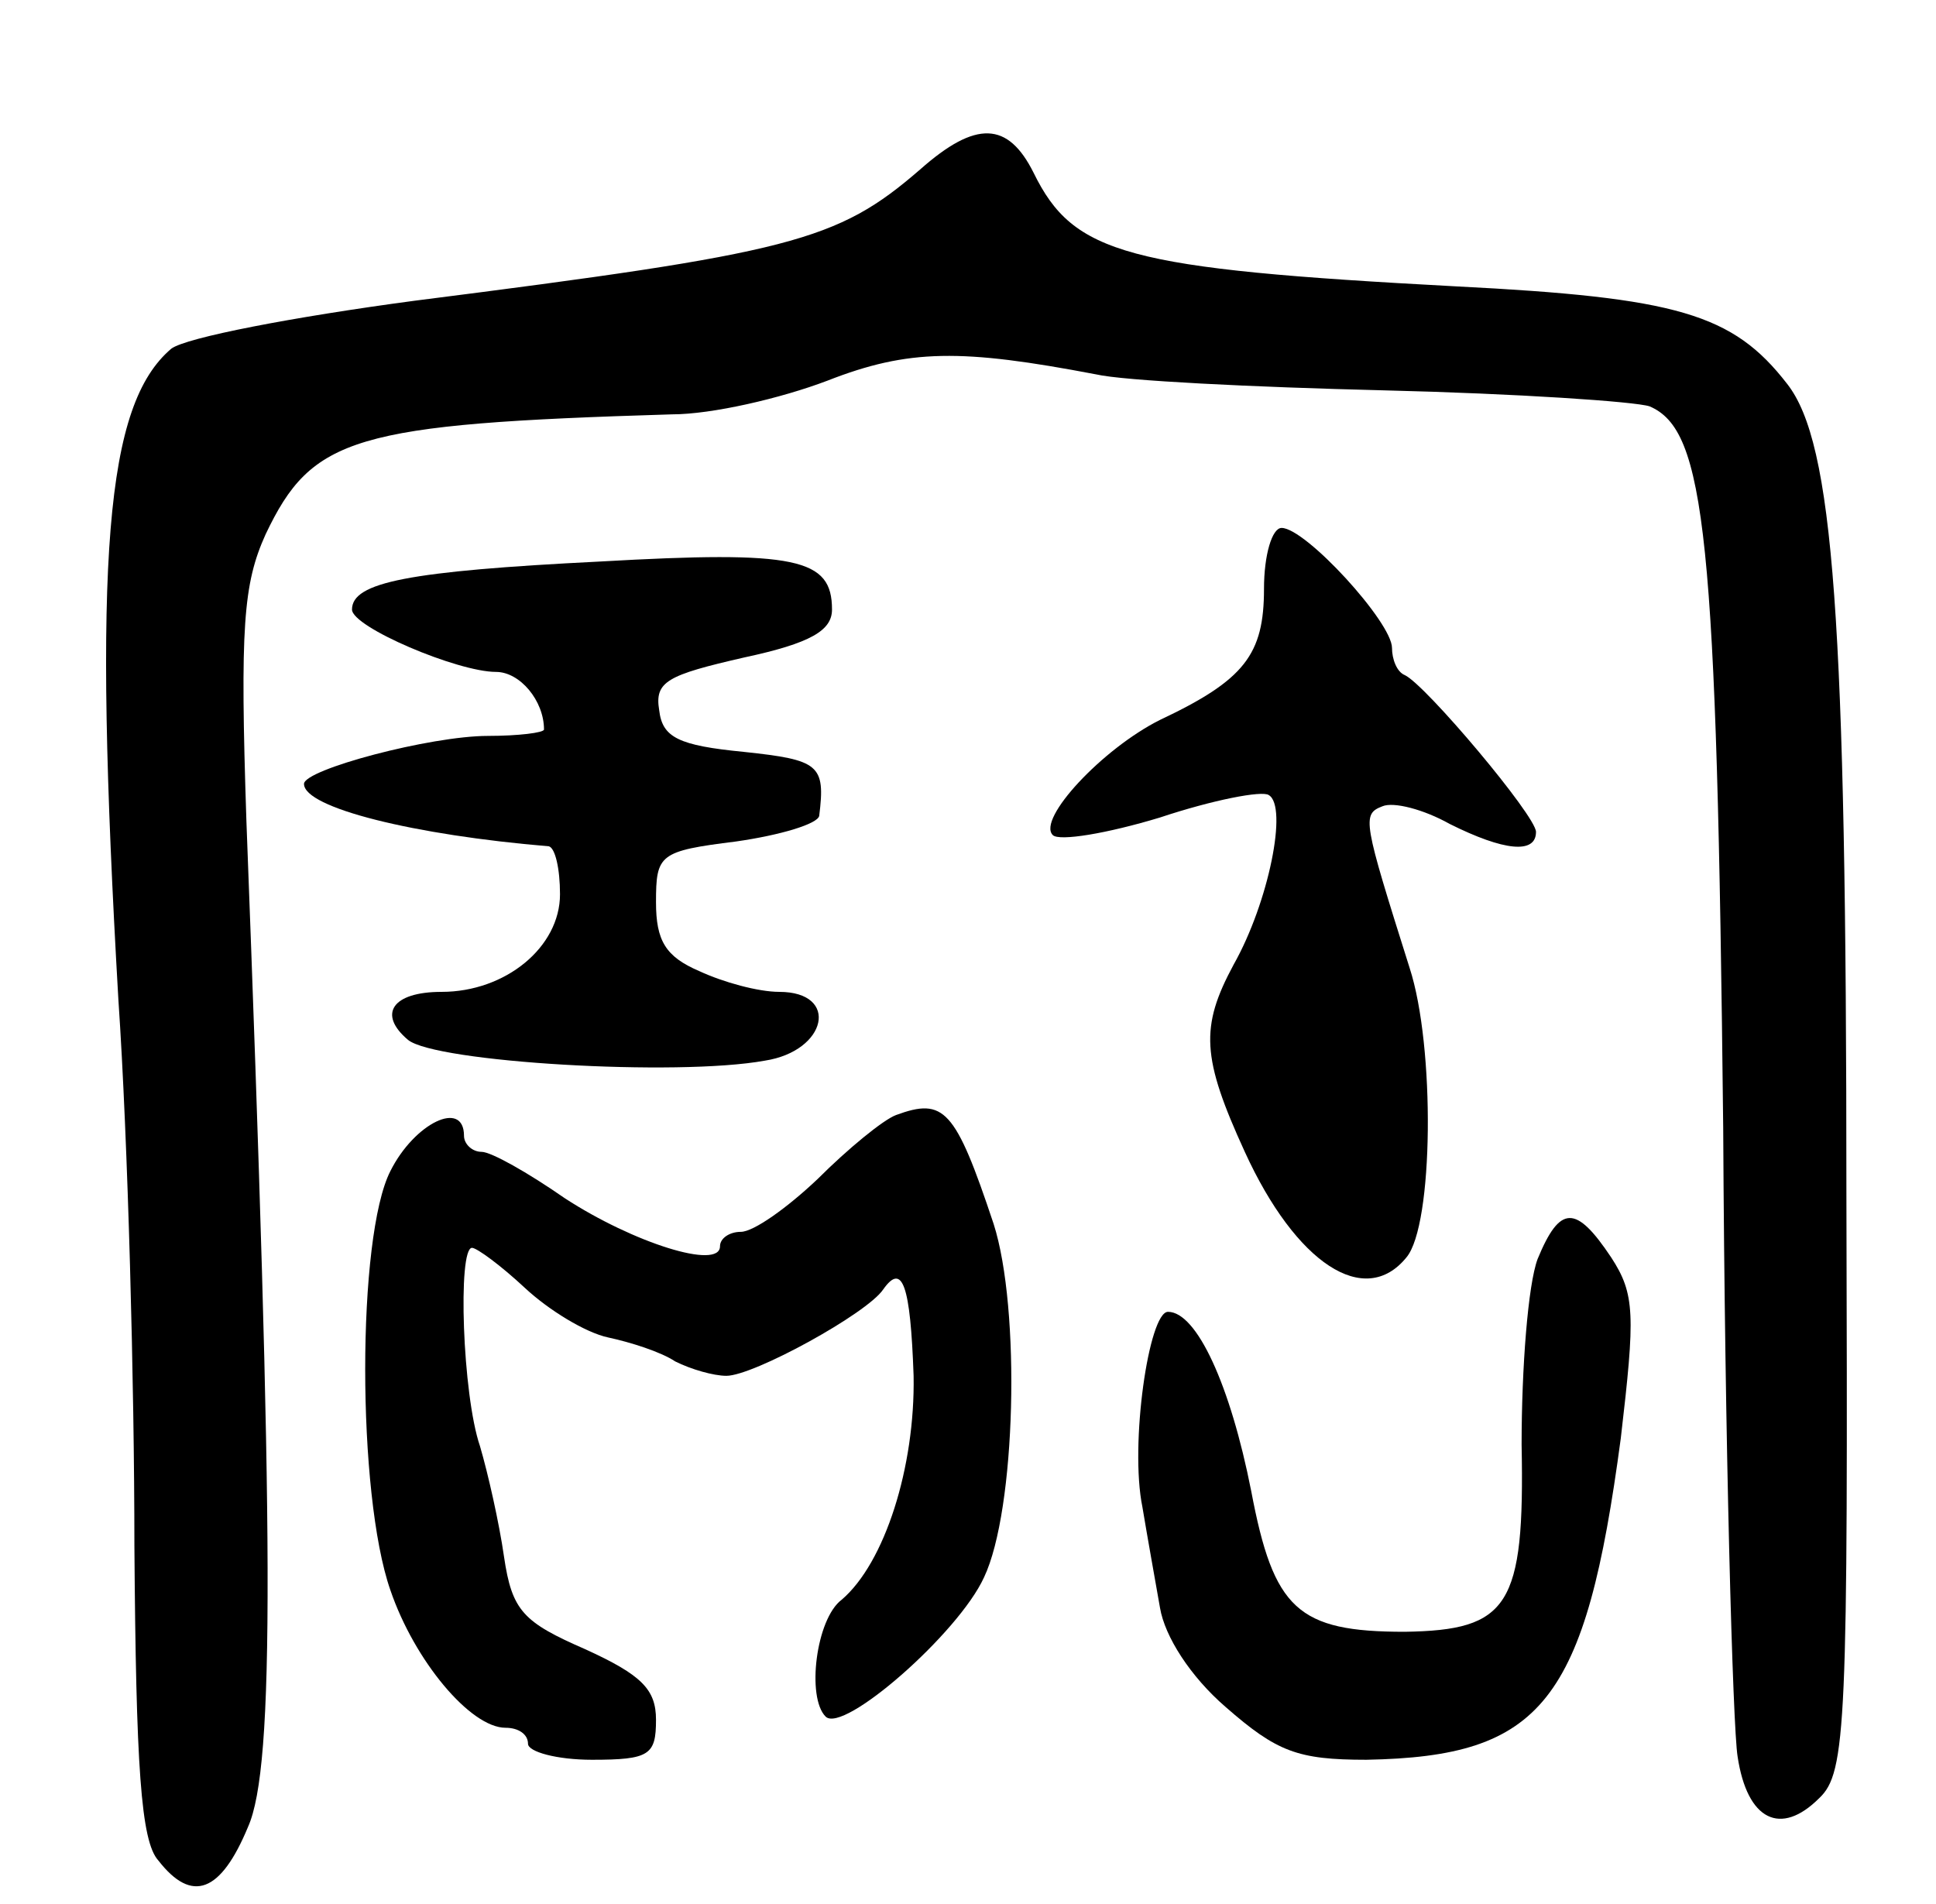 <svg version="1.0" xmlns="http://www.w3.org/2000/svg"
 width="121pt" height="119pt" viewBox="0 0 121 119"
 preserveAspectRatio="xMidYMid meet">
<g transform="translate(0,119) scale(0.1,-0.1)"
fill="#000000" stroke="none">
<path d="M575 1084 c-52 -45 -80 -52 -316 -82 -75 -10 -143 -23 -152 -30 -41
-35 -49 -130 -33 -407 6 -88 10 -241 10 -341 1 -138 4 -185 15 -197 21 -27 39
-20 56 21 17 38 16 183 -1 629 -4 121 -2 148 12 179 29 61 55 69 254 75 25 0
68 10 97 21 51 20 84 20 168 4 17 -4 98 -8 180 -10 83 -2 157 -7 166 -10 35
-15 42 -80 46 -451 1 -198 6 -375 9 -393 6 -40 27 -50 51 -26 17 16 18 46 17
378 0 359 -8 469 -37 506 -34 44 -69 54 -207 61 -206 11 -239 20 -264 71 -16
32 -36 33 -71 2z"/>
<path d="M790 822 c0 -41 -12 -57 -65 -82 -36 -18 -77 -62 -67 -72 4 -4 34 1
67 11 33 11 64 17 68 14 12 -7 0 -67 -22 -106 -21 -39 -20 -58 7 -117 32 -70
75 -98 101 -66 17 20 18 132 2 181 -29 92 -30 96 -17 101 7 3 26 -2 42 -11 34
-17 54 -19 54 -5 0 10 -69 92 -82 98 -5 2 -8 10 -8 17 0 16 -54 75 -69 75 -6
0 -11 -17 -11 -38z"/>
<path d="M375 839 c-120 -6 -155 -13 -155 -30 0 -11 66 -39 90 -39 15 0 30
-18 30 -36 0 -2 -16 -4 -35 -4 -36 0 -115 -21 -115 -30 0 -15 69 -32 153 -39
4 -1 7 -14 7 -30 0 -33 -34 -61 -74 -61 -31 0 -40 -14 -21 -30 17 -14 168 -23
223 -13 39 6 47 43 9 43 -13 0 -35 6 -50 13 -21 9 -27 19 -27 43 0 30 2 32 50
38 28 4 51 11 52 16 4 32 0 35 -47 40 -41 4 -51 9 -53 26 -3 18 5 22 53 33 42
9 55 17 55 30 0 32 -22 37 -145 30z"/>
<path d="M560 493 c-8 -3 -30 -21 -49 -40 -19 -18 -40 -33 -48 -33 -7 0 -13
-4 -13 -9 0 -15 -54 2 -97 30 -23 16 -46 29 -52 29 -6 0 -11 5 -11 10 0 23
-31 8 -46 -22 -21 -41 -21 -202 0 -262 15 -44 50 -86 72 -86 8 0 14 -4 14 -10
0 -5 18 -10 40 -10 36 0 40 3 40 25 0 19 -9 28 -44 44 -39 17 -46 24 -51 58
-3 21 -10 52 -15 69 -11 32 -14 124 -5 124 3 0 18 -11 33 -25 15 -14 38 -28
52 -31 14 -3 33 -9 42 -15 10 -5 24 -9 32 -9 17 0 88 39 98 54 12 17 17 3 19
-54 1 -57 -18 -117 -45 -140 -16 -12 -22 -61 -10 -73 11 -11 83 52 99 87 20
42 23 168 6 221 -24 72 -31 79 -61 68z"/>
<path d="M961 403 c-6 -16 -10 -68 -10 -116 2 -101 -8 -116 -73 -117 -67 0
-82 14 -96 88 -13 66 -34 112 -52 112 -12 0 -24 -83 -16 -122 3 -18 8 -46 11
-63 3 -18 19 -43 41 -62 32 -28 45 -33 88 -33 110 2 137 36 159 201 9 77 9 90
-6 113 -22 33 -32 33 -46 -1z"/>
</g>
</svg>
